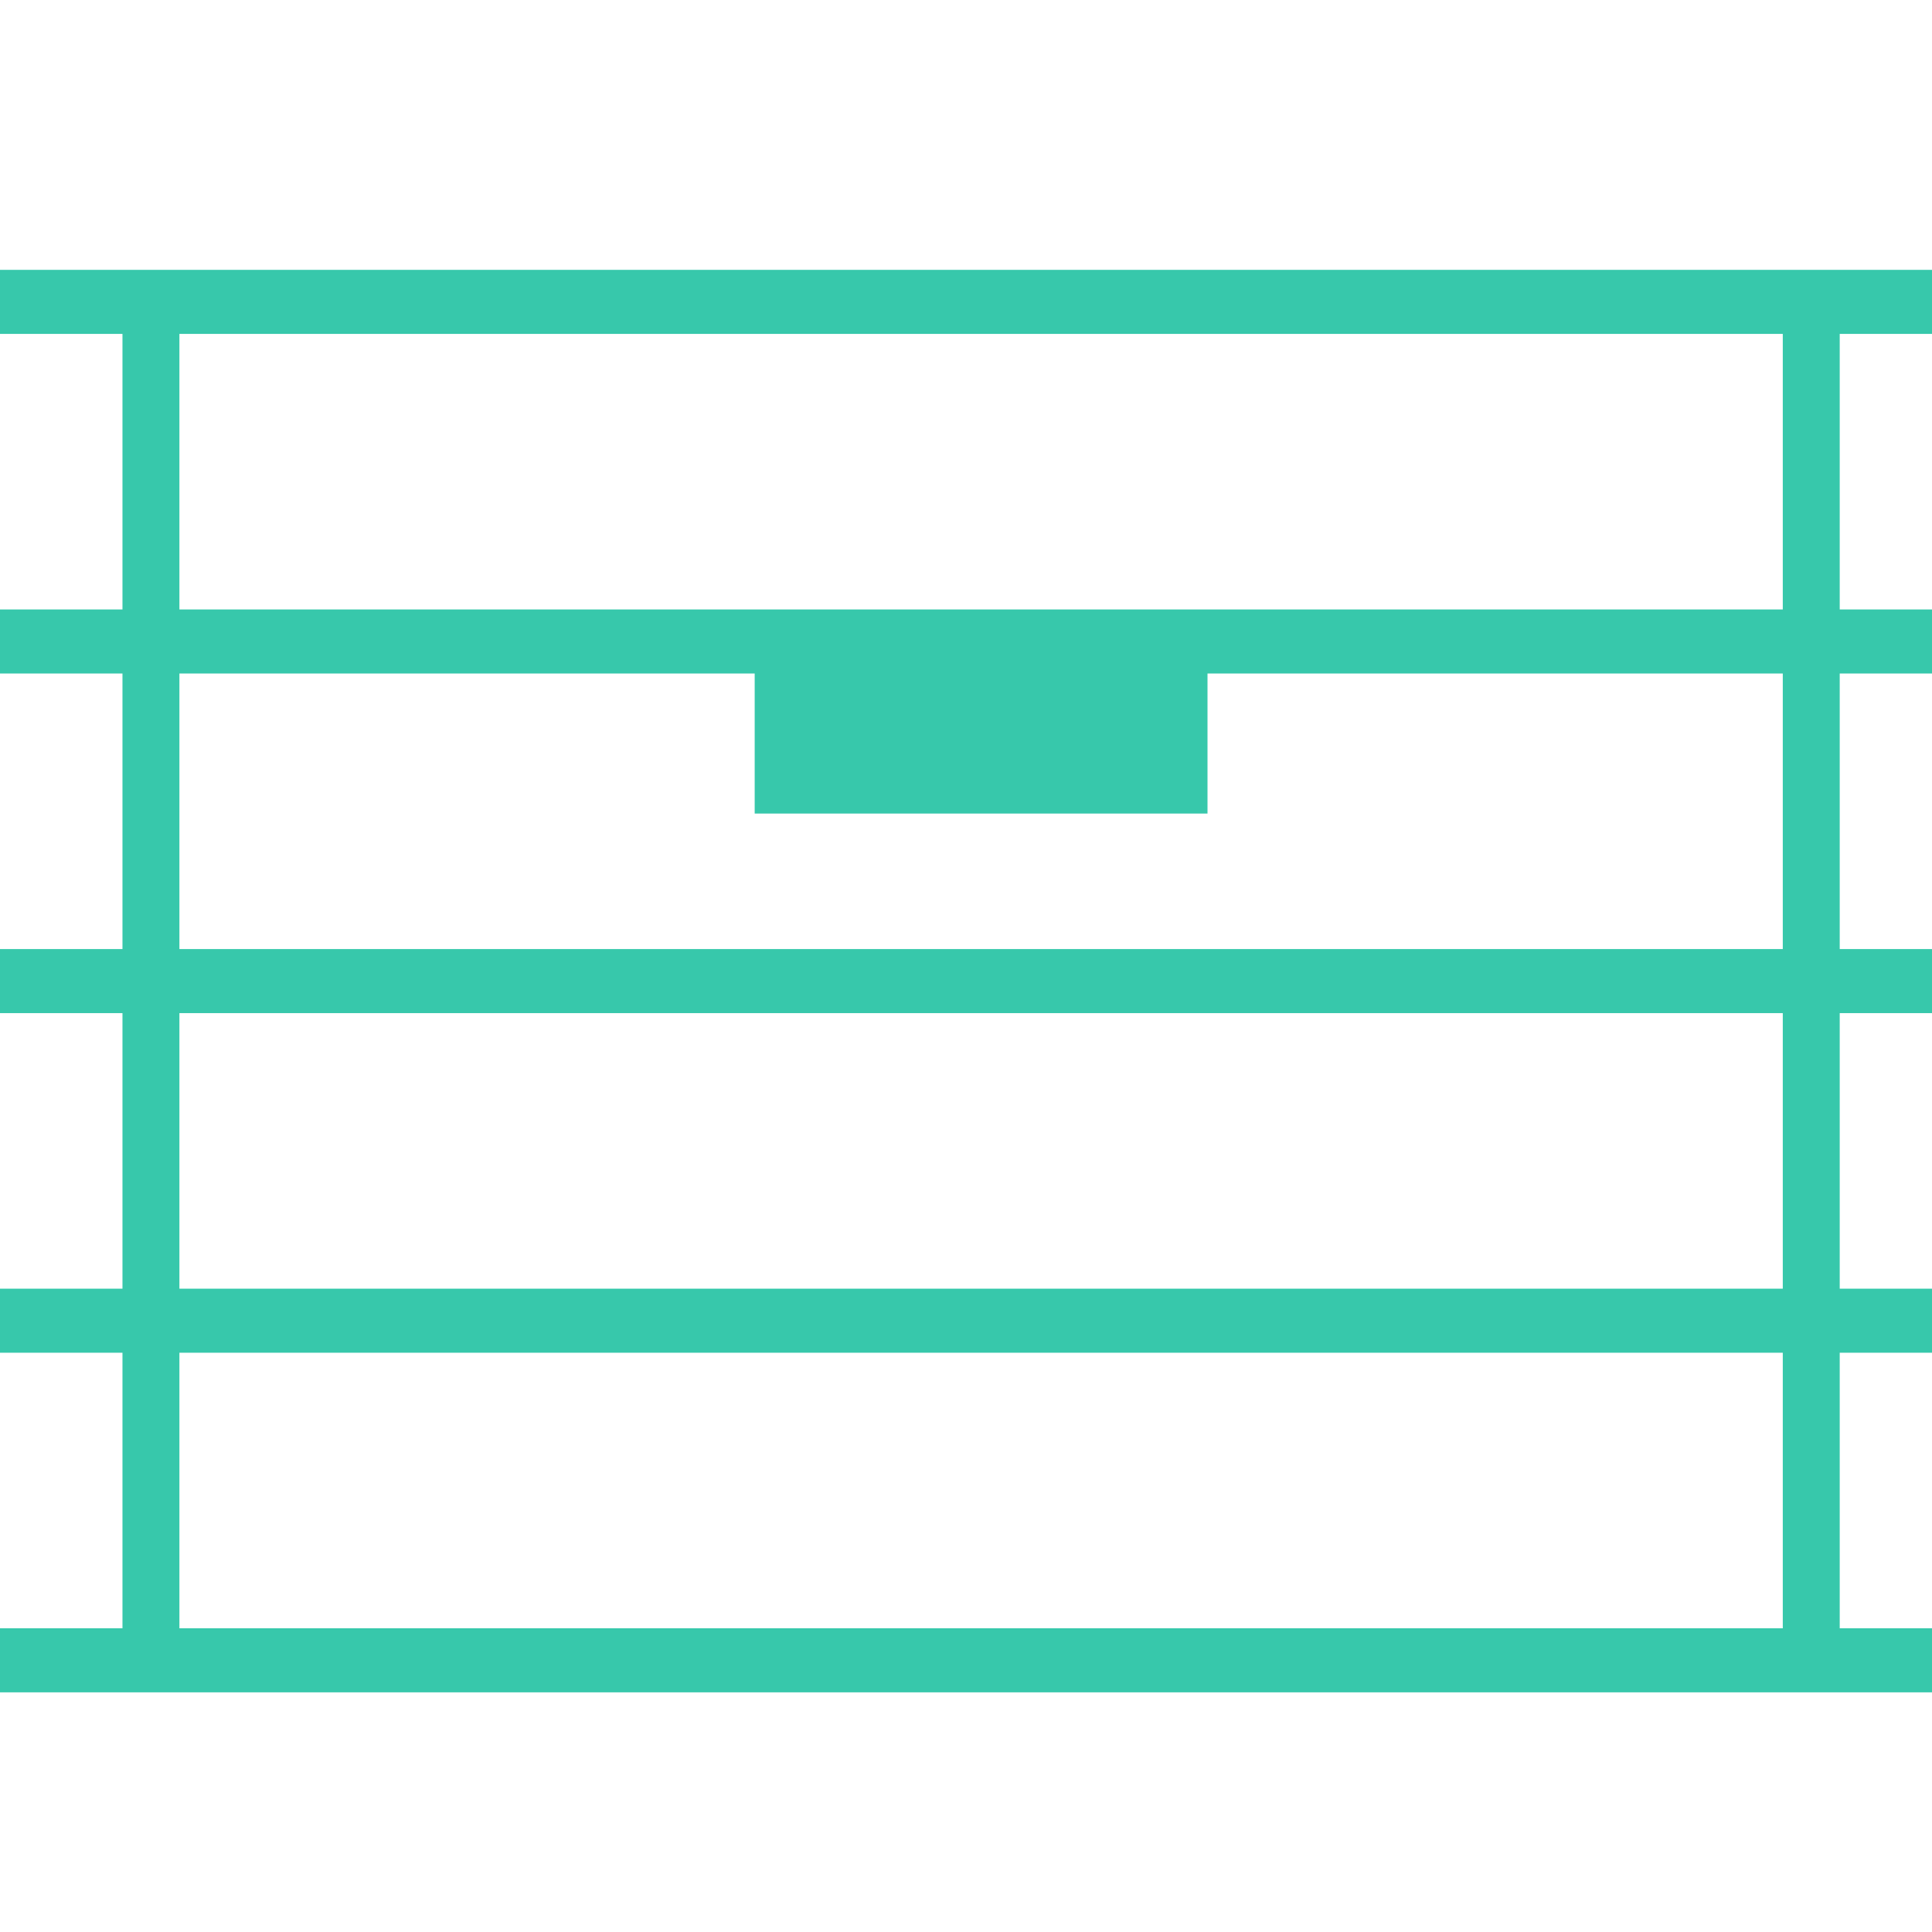 <?xml version="1.0" encoding="UTF-8"?>
<svg id="SVGRoot" width="64px" height="64px" version="1.1" viewBox="0 0 64 64" xmlns="http://www.w3.org/2000/svg">
 <g display="none">
  <rect width="64" height="64" display="none" fill="#fff6d5" fill-rule="evenodd" style="paint-order:fill markers stroke"/>
 </g>
 <g fill="#0ff" stroke="#37c8ab">
  <g transform="matrix(1,0,0,1.125,0,-1.25)" stroke-width="1.886">
   <path d="m0 10h64"/>
   <path d="m0 50h64"/>
   <path d="m0 40h64"/>
   <path d="m0 30h64"/>
   <path d="m0 20h64"/>
  </g>
  <g transform="matrix(1,0,0,1.125,0,-1.25)" stroke-width="1.886">
   <path d="m5 10v40"/>
   <path d="m60 10v40"/>
  </g>
  <path d="m25 24.45h15" stroke-width="5"/>
 </g>
</svg>
